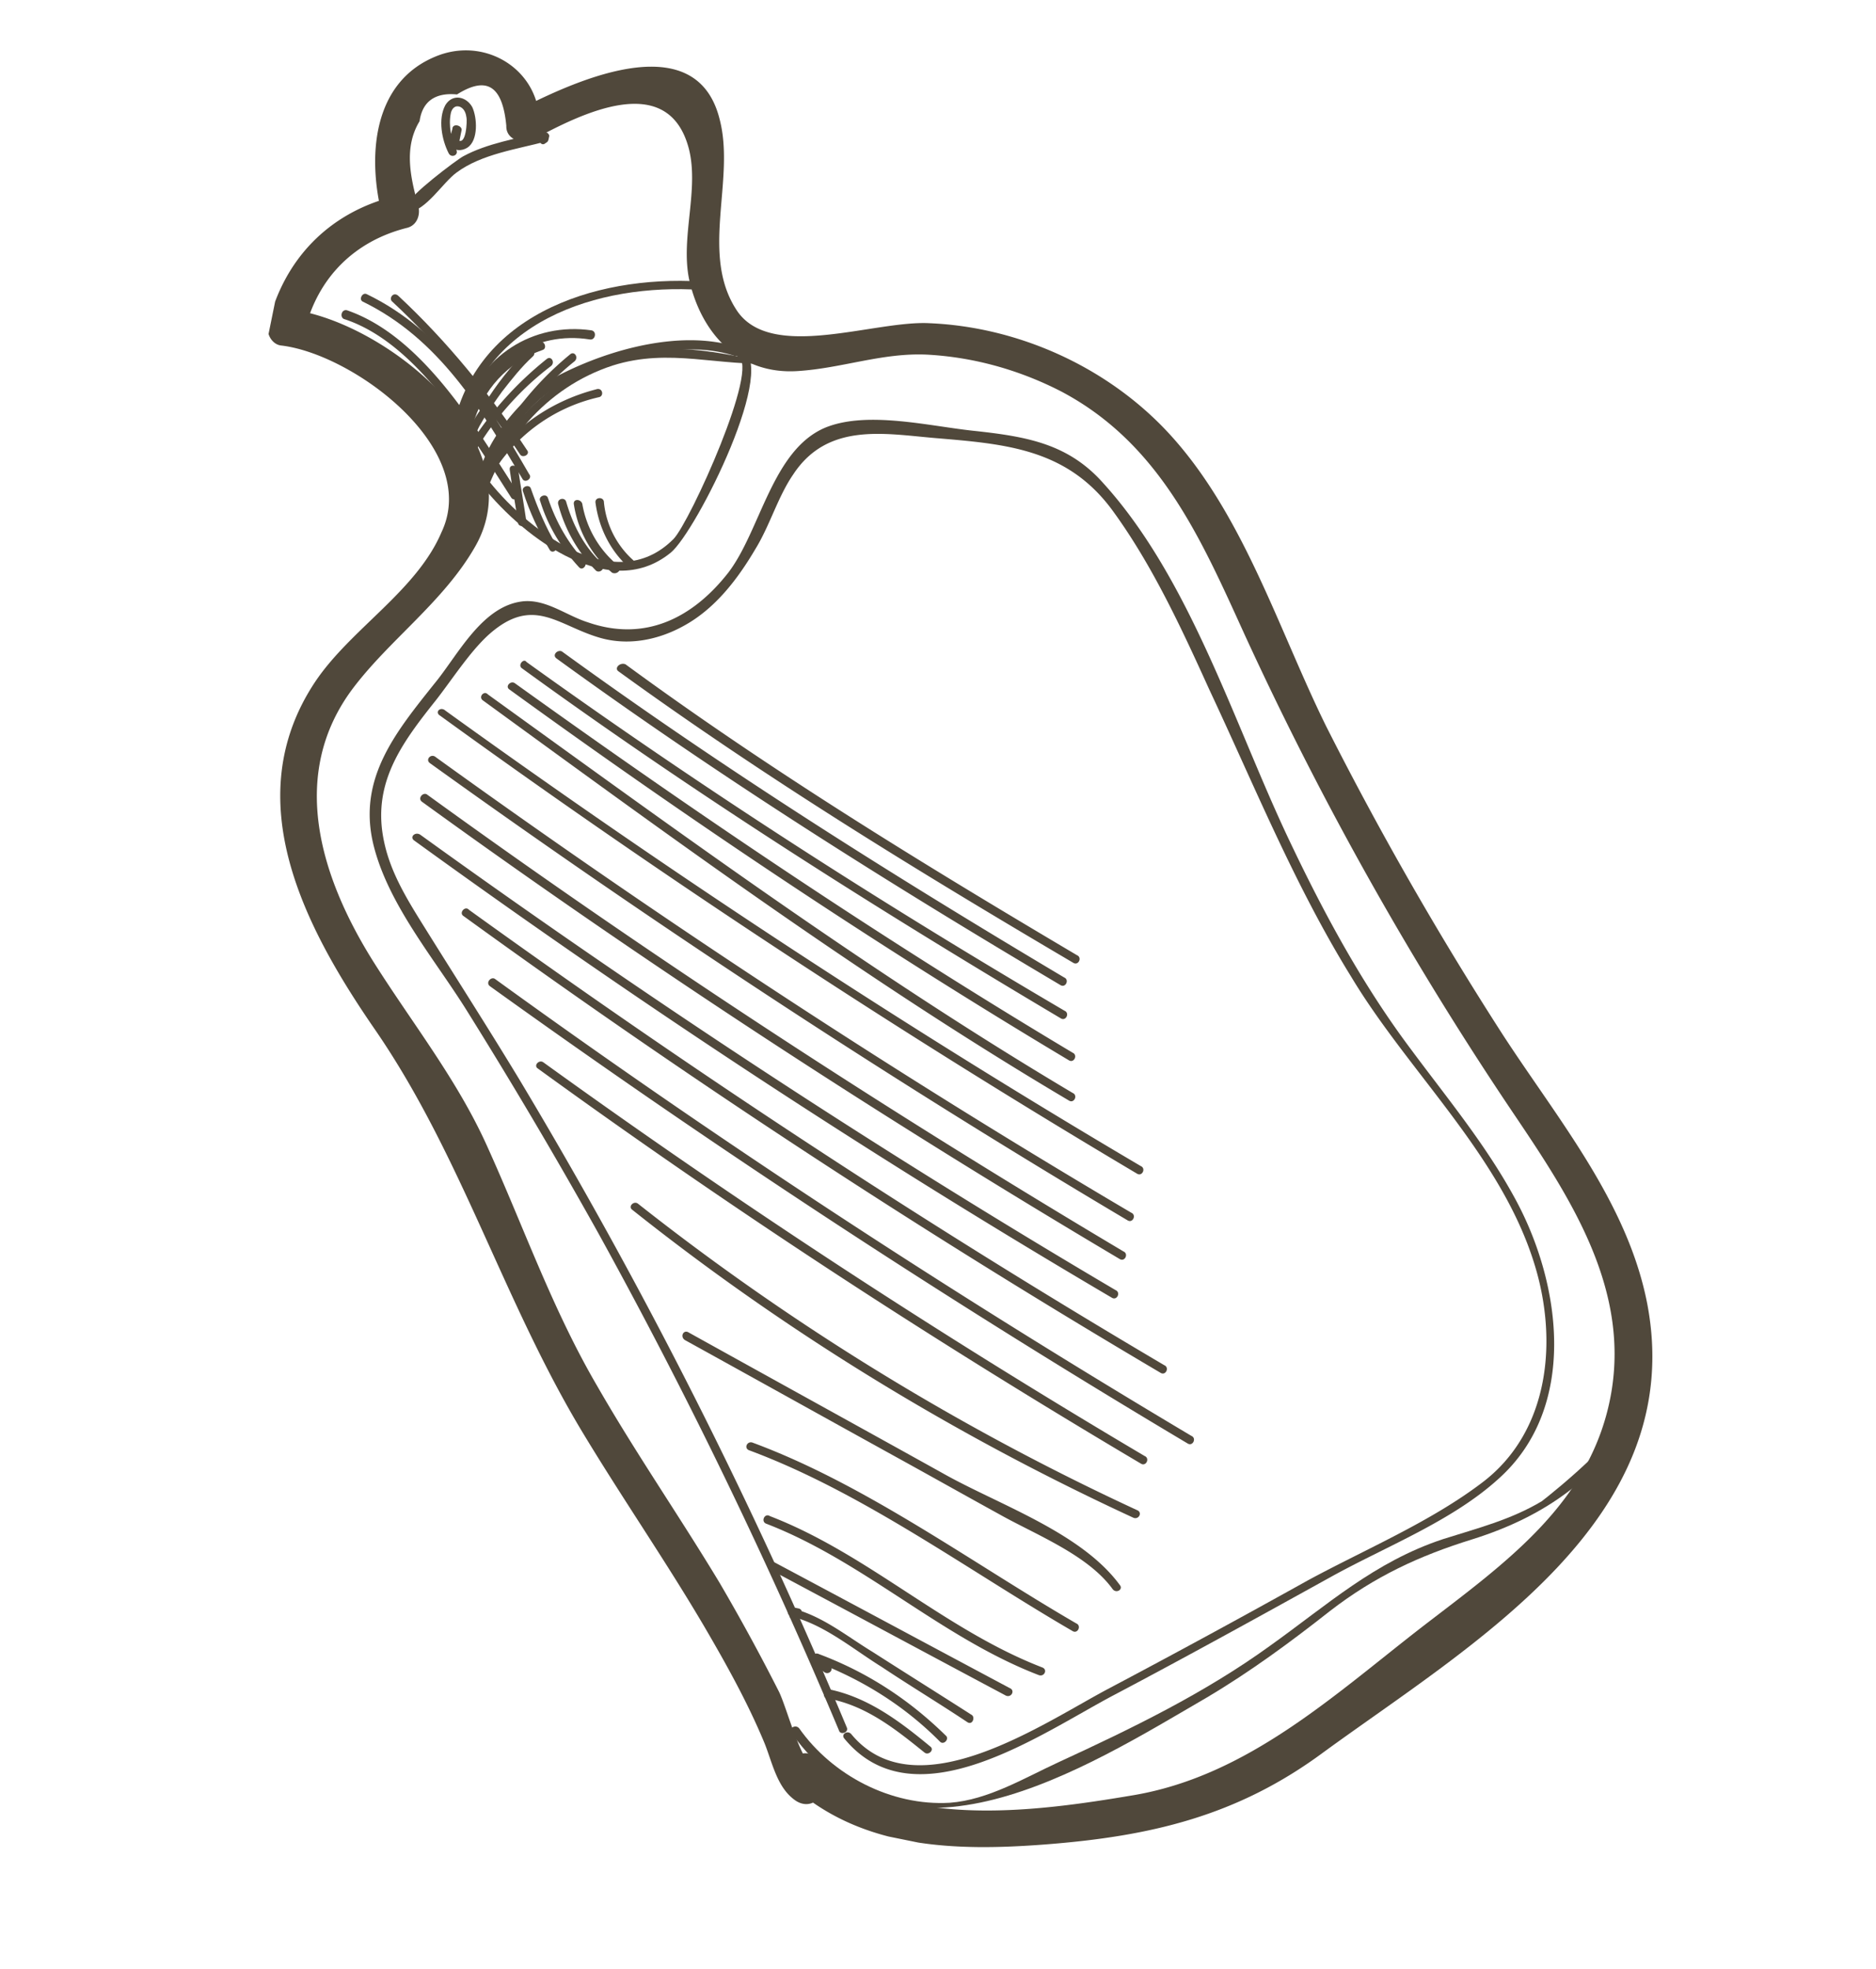 <svg width="81" height="85" fill="none" xmlns="http://www.w3.org/2000/svg"><g clip-path="url(#clip0)" fill="#50483B"><path d="M34.202 77.09c3.029 2.713 7.049 2.814 10.894 2.522 4.572-.35 8.33-1.223 12.064-3.993 6.424-4.68 15.75-10.047 13.96-19.362-.852-4.367-3.859-7.945-6.236-11.6a147.374 147.374 0 01-7.626-13.313c-2.1-4.263-3.628-9.33-6.96-12.821-2.616-2.731-6.366-4.414-10.17-4.573-2.378-.125-6.778 1.64-8.285-.507-1.654-2.434-.08-5.643-.77-8.29-1.04-4.2-6.543-1.534-8.945-.283.373.178.795.366 1.158.593.115-2.329-2.18-3.87-4.335-3.08-2.933 1.092-3.11 4.483-2.41 7.08.167-.324.335-.648.454-.982-2.804.71-4.746 2.719-5.424 5.547-.08.393.185.856.588.887 3.144.383 8.607 4.46 6.905 8.053-1.08 2.542-3.916 4.165-5.456 6.46-3.388 5.092-.427 10.655 2.617 15.06 3.709 5.407 5.508 11.655 8.912 17.308 1.72 2.856 3.62 5.595 5.291 8.441.949 1.625 1.848 3.24 2.57 4.972.342.837.535 1.9 1.29 2.462.265.207.609.277.904.081l.296-.195c.295-.196.424-.579.278-.865-.03-.108-.068-.167-.098-.275-.272-.925-1.699-.448-1.426.477.029.108.068.167.097.276.109-.285.218-.57.278-.865l-.296.196c.354.02.659.032.964.042-.755-.562-1.25-2.658-1.64-3.504a88.282 88.282 0 00-2.572-4.717c-1.72-2.856-3.62-5.595-5.282-8.49-1.936-3.309-3.163-6.832-4.716-10.267-1.298-2.924-3.257-5.368-4.959-8.067-2.279-3.634-3.68-8.062-.877-11.789 1.609-2.128 3.934-3.753 5.288-6.137 2.55-4.494-3.863-9.685-7.95-10.209l.586.887c.568-2.289 2.165-3.857 4.428-4.42.433-.117.582-.598.455-.982-.32-1.19-.621-2.479.07-3.617.12-.845.663-1.246 1.616-1.155 1.29-.812 1.967-.367 2.129 1.353-.022.61.705.809 1.158.594 2.068-1.114 5.829-3.01 6.723.394.456 1.781-.376 3.862.021 5.682.543 2.361 2.19 4.077 4.677 3.917 1.918-.122 3.64-.794 5.566-.71 2.025.105 4.009.661 5.815 1.591 4.25 2.245 6.026 6.34 7.9 10.454a146.035 146.035 0 0011.761 20.906c2.398 3.556 4.843 7.378 4.092 11.829-.81 4.745-4.564 7.359-8.141 10.11-3.823 2.957-7.55 6.445-12.477 7.285-4.397.743-10.288 1.54-13.875-1.695-.57-.474-1.566.654-.88 1.305z"/><path d="M17.396 9.023l.04.06c.039.059.137.078.186.088.787-.095 1.488-1.283 2.09-1.723 1.083-.803 2.608-1.005 3.906-1.354-.088-.07-.186-.09-.274-.159l.01-.049c-.178.118.008.462.195.296l.06-.04c.058-.038.068-.088.088-.186l.02-.098c-.029-.108-.117-.177-.274-.158-1.132.281-2.4.484-3.434 1.041-.286.147-2.464 1.801-2.297 1.988-.128-.128-.423.068-.316.294zM19.53 5.57c-.05.245-.237.667.037.825.177.139.442.09.62-.027.473-.313.417-1.296.202-1.75-.264-.462-.854-.582-1.16-.082-.326.6-.152 1.504.141 2.075.108.226.442.09.335-.137-.215-.452-.35-1.043-.241-1.583.04-.196.178-.373.414-.274.186.09.244.306.264.463.029.108-.004 1.278-.396.942.039.06.029.109.068.168l.12-.59c-.01-.206-.402-.286-.403-.03zm1.198 16.508c.795-2.907 2.828-5.358 5.73-6.303 2.46-.779 4.591.064 7.079-.096.206-.009.217-.314.02-.354l-.638-.13c-.246-.05-.316.294-.08.393-2.79-.618-5.128-.94-7.757.419-2.403 1.25-3.973 3.438-4.708 6.05-.09.187.255.257.354.021zm-.895-3.148c.822-5.05 5.968-6.715 10.46-6.416.255 0 .227-.363-.028-.364-4.65-.28-9.973 1.502-10.776 6.71-.099.236.294.315.344.07z"/><path d="M20.683 20.79c1.654 2.178 5.518 5.316 8.277 3.064 1.104-.901 4.803-8.282 2.977-8.858-.236-.099-.316.294-.08.393 1.001.357-2.067 7.15-2.777 7.875-2.574 2.597-6.447-.492-8.102-2.67-.117-.177-.462.01-.295.197zM34.16 74.78c4.737 6.64 12.676 1.554 17.954-1.517 1.862-1.105 3.606-2.387 5.31-3.729 1.941-1.498 3.861-2.386 6.154-3.097 3.168-.992 5.562-2.705 7.174-5.6.069-.089-.01-.207-.098-.276-.137-.079-.324-.168-.461-.247-.226-.148-.404.225-.168.324 1 .612-3.03 3.834-3.454 4.157-1.34.802-2.795 1.171-4.271 1.638-2.962.984-4.973 2.826-7.485 4.617-2.818 2.036-5.939 3.55-9.099 5.005-1.467.674-3.043 1.632-4.704 1.755-2.537.15-5.079-1.186-6.508-3.215-.166-.188-.462.008-.344.185z"/><path d="M36.559 74.552A217.526 217.526 0 0022.441 46.62c-1.34-2.216-2.739-4.393-4.089-6.56-.733-1.172-1.467-2.344-1.758-3.682-.562-2.518.711-4.254 2.221-6.147.691-.882 1.442-2.06 2.26-2.814 1.942-1.753 3-.413 4.836.113 1.208.348 2.487.097 3.58-.5 1.378-.742 2.356-2.027 3.136-3.352.613-1 .97-2.258 1.622-3.2 1.482-2.256 3.938-1.757 6.1-1.573 3.017.255 5.69.44 7.658 3.09 1.723 2.346 3.002 5.112 4.203 7.76 1.963 4.184 3.7 8.475 6.125 12.395 2.484 4.137 6.464 7.708 7.914 12.401 1.022 3.277.676 7.247-2.28 9.46-2.237 1.693-5.032 2.864-7.504 4.203a448.742 448.742 0 01-8.567 4.653c-2.806 1.475-8.352 5.36-11.143 1.98-.167-.187-.462.009-.296.196 3.036 3.686 8.484-.22 11.635-1.88 3.15-1.662 6.263-3.382 9.374-5.103 2.364-1.31 5.247-2.412 7.258-4.254 3.382-3.046 2.71-8.298.745-11.97-1.26-2.354-2.945-4.384-4.511-6.493-2.135-2.837-3.806-5.939-5.31-9.109-2.363-4.981-4.26-11.25-8.023-15.39-1.499-1.685-3.277-1.995-5.478-2.238-1.956-.193-4.677-.9-6.517-.148-2.293.966-2.796 4.444-4.187 6.259-1.52 1.941-3.578 3.006-6.063 2.143-.913-.287-1.746-.968-2.73-.912-1.819.141-2.877 2.33-3.893 3.556-1.649 2.069-3.277 4.04-2.666 6.823.591 2.627 2.658 5.042 4.047 7.268a226.916 226.916 0 015.672 9.592 223.31 223.31 0 0110.412 21.502c.059.216.442.09.335-.137z"/><path d="M35.688 73.3c1.68.29 2.955 1.317 4.23 2.343.176.139.432-.116.256-.254-1.314-1.086-2.687-2.132-4.406-2.481-.197-.04-.276.353-.08.392zm.132-1.405c-.128-.128-.245-.305-.372-.433-.07.088-.139.176-.257.254 2.042.774 3.858 1.91 5.386 3.448.167.187.433-.117.257-.255-1.578-1.548-3.383-2.733-5.475-3.516-.186-.09-.324.087-.256.254.186.345.097.276.46.503.216.197.482-.107.257-.255zm-1.34-2.471l-.245-.05c-.245-.05-.315.294-.08.393 1.415.339 2.68 1.414 3.906 2.175 1.216.81 2.492 1.58 3.708 2.39.226.148.355-.235.169-.324-1.404-.899-2.855-1.807-4.258-2.706-1.139-.692-2.188-1.57-3.504-1.889l-.08.393.246.05c.305.01.384-.382.139-.432zm-1.242-1.685c3.415 1.82 6.781 3.629 10.196 5.448.236.1.404-.225.168-.324-3.415-1.82-6.781-3.629-10.196-5.448-.226-.148-.394.176-.168.324zm-.161-1.976c4.222 1.625 7.544 4.909 11.766 6.534.236.099.404-.225.168-.324-4.222-1.625-7.544-4.909-11.766-6.534-.226-.148-.404.225-.168.324zm-.737-3.168c4.899 1.814 9.48 5.2 13.963 7.8.226.148.404-.225.169-.325-4.485-2.599-9.065-5.985-13.965-7.799-.235-.099-.403.225-.168.324zm-2.768-4.756c3.082 1.7 6.114 3.39 9.195 5.09 1.472.811 2.895 1.612 4.367 2.422 1.56.88 3.839 1.752 4.915 3.25.167.187.462-.008.296-.196-1.684-2.286-5.278-3.476-7.663-4.83-3.63-2.017-7.31-4.044-10.942-6.06-.225-.148-.393.175-.168.324zm-2.282-5.63c6.648 5.29 13.928 9.735 21.644 13.298.235.1.404-.225.168-.324a107.914 107.914 0 01-21.556-13.23c-.177-.138-.433.117-.256.255zm-4.08-6.099c8.424 6.112 17.097 11.762 26.045 17.059.226.148.404-.225.169-.324a341.416 341.416 0 01-25.958-16.989c-.177-.138-.433.117-.257.255zm-2.044-3.535A418.195 418.195 0 0051.273 62.3c.226.148.404-.225.169-.324C41.129 55.839 31.102 49.3 21.383 42.26c-.177-.138-.443.166-.217.314zm-1.171-3.05a383.626 383.626 0 0030.108 19.724c.226.148.404-.225.168-.324C39.95 52.838 29.933 46.25 20.251 39.27c-.166-.188-.432.116-.256.255zm-2.103-3.241C27.612 43.323 37.628 49.91 48 56.008c.225.148.404-.225.168-.324-10.323-6.087-20.339-12.675-30.02-19.655-.225-.148-.482.107-.256.255zm.339-1.67c9.72 7.039 19.746 13.578 30.108 19.724.226.148.404-.225.168-.324C38.194 47.878 28.168 41.34 18.448 34.3c-.176-.138-.442.166-.217.314zm.339-1.67c9.73 6.99 19.747 13.578 30.108 19.724.226.148.404-.225.169-.324-10.323-6.087-20.34-12.675-30.02-19.655-.216-.197-.482.107-.256.255zm.42-2.064a393.783 393.783 0 0030.098 19.774c.225.148.403-.225.168-.324-10.323-6.087-20.339-12.675-30.02-19.655-.215-.197-.472.058-.246.206zm1.87-.642c8.288 6.032 16.477 12.044 25.288 17.261.226.148.404-.224.168-.324-8.762-5.207-16.951-11.22-25.25-17.202-.166-.187-.432.117-.206.265zm1.122-.488c7.846 5.686 15.86 11.049 24.162 16.01.226.148.404-.225.168-.324-8.301-4.96-16.217-10.304-24.074-15.941-.176-.138-.433.117-.256.255zm.543-.913c7.533 5.47 15.284 10.37 23.27 15.113.226.148.404-.225.169-.324-7.997-4.694-15.689-9.633-23.231-15.053-.118-.178-.384.126-.208.264zm1.515-.408c7.043 5.114 14.254 9.648 21.74 14.085.226.148.404-.225.169-.324-7.439-4.427-14.649-8.96-21.691-14.075-.187-.089-.443.166-.217.314zm2.653.539c6.375 4.62 12.88 8.602 19.641 12.585.226.148.404-.225.168-.324-6.711-3.973-13.216-7.954-19.493-12.555-.236-.099-.492.156-.316.294zM14.895 13.783c3.162 1.052 5.47 5.05 7.181 7.7.118.177.462-.009.296-.196-1.79-2.768-4.098-6.766-7.397-7.897-.246-.05-.326.343-.08.393z"/><path d="M15.664 13.019c3.259 1.583 5.097 4.616 6.887 7.64.107.226.462-.009.295-.196-1.78-3.073-3.706-6.175-7.014-7.768-.186-.09-.355.235-.168.324z"/><path d="M16.942 13.023c2.107 1.962 3.91 4.17 5.514 6.593.117.178.462-.008.295-.195-1.604-2.424-3.445-4.69-5.553-6.653-.215-.197-.433.116-.256.255zm4.212 7.71c.05-.246-.343-.326-.392-.08-.05.246.343.325.392.08z"/><path d="M20.732 20.8c.05-.245.67-.784.829-1.059.168-.324.346-.697.514-1.02.77-1.276 1.746-2.05 3.134-2.586 1.998-.77 4.438-1.451 6.5-.776.246.05.316-.294.08-.393-2.357-.735-5.387.082-7.553 1.176-1.536.762-3.4 2.89-3.612 4.687a.215.215 0 00.156.237l.098.02a.216.216 0 00.237-.157l.01-.049c.05-.245-.343-.325-.393-.08z"/><path d="M22.731 22.537c-.105-.738-.25-1.535-.356-2.272-.058-.217-.412-.238-.364.028.106.738.25 1.534.357 2.272.009.206.422.188.363-.028zm1.285.977c-.46-.758-.8-1.595-1.093-2.422-.058-.216-.442-.09-.335.137.283.876.673 1.722 1.133 2.48.107.227.403.031.295-.195zm1.237.711c-.715-.759-1.243-1.684-1.594-2.728-.058-.216-.442-.09-.334.137.34 1.092.917 2.028 1.672 2.846.166.188.384-.126.256-.255z"/><path d="M26 24.326c-.775-.72-1.253-1.636-1.555-2.669-.058-.216-.432-.139-.335.137a6.395 6.395 0 001.623 2.836c.177.138.433-.117.267-.304z"/><path d="M26.697 24.417a4.407 4.407 0 01-1.555-2.669c-.058-.216-.412-.237-.363.028a4.811 4.811 0 001.652 2.945c.235.099.443-.166.266-.304zm.659-.224a3.85 3.85 0 01-1.28-2.511c.001-.256-.412-.237-.363.028.144 1.053.613 2.017 1.387 2.737.167.188.433-.116.256-.254zm-6.24-3.519c1.027-1.786 2.722-3.078 4.759-3.534.216-.058.139-.432-.137-.335-2.105.544-3.908 1.866-4.956 3.75-.128.127.195.295.334.119z"/><path d="M21.284 20.094c.87-1.767 1.996-3.277 3.524-4.5.187-.167-.009-.463-.196-.296a13.76 13.76 0 00-3.652 4.628c-.148.226.176.394.324.168zm-.655-.798a12.812 12.812 0 013.166-3.5c.187-.166-.008-.462-.196-.295a15.148 15.148 0 00-3.304 3.676c-.138.176.245.305.334.119z"/><path d="M20.335 18.725c.05.01.148.03.256 0-.127-.128 1.018-1.736 1.087-1.824.415-.53.829-1.06 1.332-1.52.187-.167-.117-.433-.255-.256-.7.676-1.322 1.47-1.855 2.334-.228.363-.898 1.147-.516 1.531.088.07.196.04.255.001l.01-.049c.09-.186-.165-.443-.314-.217z"/><path d="M20.405 18.381c.418-1.552 1.532-2.758 3.018-3.274.217-.058.09-.442-.136-.335-1.653.585-2.837 1.879-3.285 3.578-.03.148.314.217.403.031z"/><path d="M20.348 17.909c.665-2.269 2.783-3.629 5.112-3.258.245.05.325-.343.08-.393-2.535-.361-4.83 1.116-5.536 3.581-.09.187.304.267.344.07z"/></g><defs><clipPath id="clip0"><path fill="#fff" transform="rotate(-78.512 43.728 35.735)" d="M0 0h72.931v67.567H0z"/></clipPath></defs></svg>